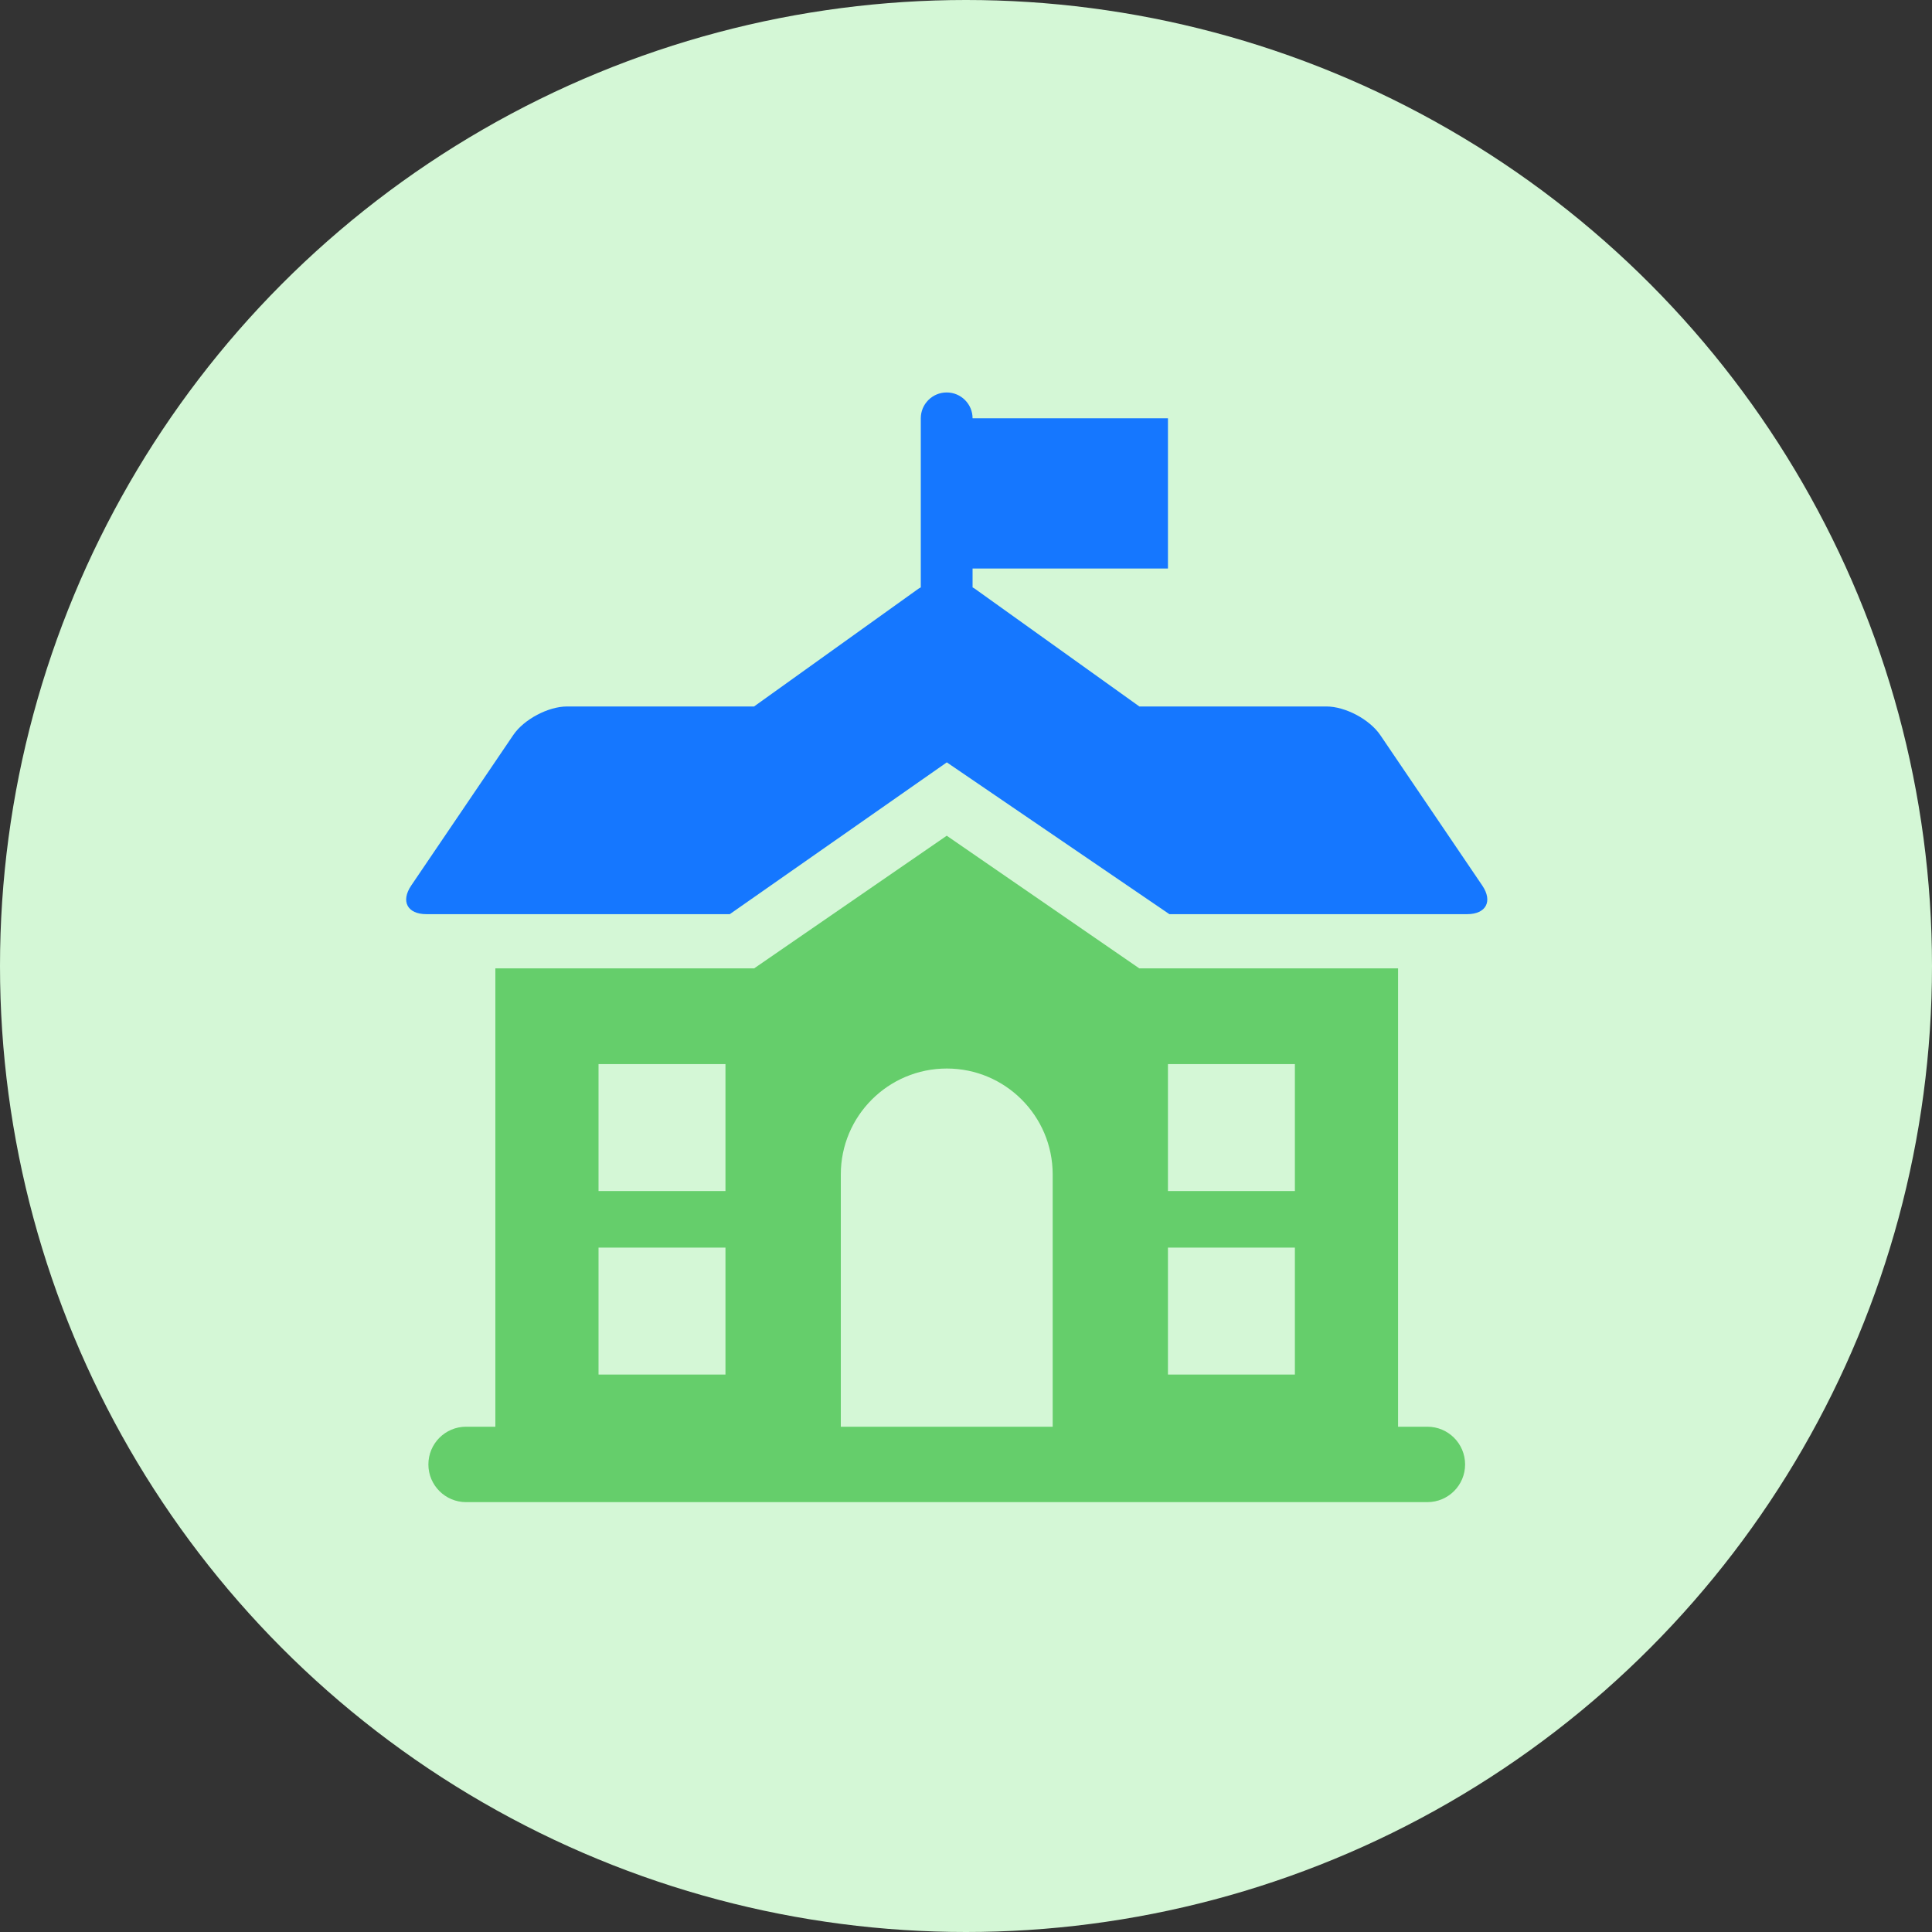 <?xml version="1.0" encoding="UTF-8"?>
<svg width="30px" height="30px" viewBox="0 0 30 30" version="1.1" xmlns="http://www.w3.org/2000/svg" xmlns:xlink="http://www.w3.org/1999/xlink">
    <rect x="0" y="0" width="30" height="30" fill="#333333" stroke="none"/>
    <!-- Generator: Sketch 60.1 (88133) - https://sketch.com -->
    <title>private_school</title>
    <desc>Created with Sketch.</desc>
    <g id="Page-1" stroke="none" stroke-width="1" fill="none" fill-rule="evenodd">
        <g id="private_school">
            <g id="Group-51">
                <circle id="Oval" fill="#D4F7D6" cx="15" cy="15" r="15"></circle>
                <g id="Group-35" transform="translate(6.307, 6.094)" fill-rule="nonzero">
                    <path d="M16.71,7.657 L15.125,5.319 C14.959,5.076 14.583,4.876 14.289,4.876 L11.385,4.876 L8.829,3.047 C8.818,3.039 8.807,3.034 8.795,3.027 L8.795,2.734 L11.829,2.734 L11.829,0.401 L8.795,0.401 C8.795,0.18 8.615,-2.45701563e-13 8.393,-2.45701563e-13 C8.171,-2.45701563e-13 7.991,0.18 7.991,0.401 L7.991,3.027 C7.98,3.034 7.968,3.039 7.957,3.046 L5.402,4.876 L2.499,4.876 C2.205,4.876 1.829,5.076 1.664,5.318 L0.078,7.657 C-0.087,7.901 0.018,8.101 0.314,8.101 L5.025,8.101 L8.395,5.744 L11.851,8.101 L16.475,8.101 C16.769,8.101 16.875,7.901 16.71,7.657 Z" id="Path" fill="#1577FF"></path>
                    <path d="M15.857,16.06 L15.402,16.06 L15.402,8.943 L11.384,8.943 L8.394,6.883 L5.403,8.943 L1.385,8.943 L1.385,16.06 L0.93,16.06 C0.607,16.06 0.345,16.322 0.345,16.646 C0.345,16.969 0.607,17.231 0.93,17.231 L15.857,17.231 C16.181,17.231 16.443,16.969 16.443,16.646 C16.443,16.322 16.181,16.06 15.857,16.06 Z M4.959,15.25 L2.987,15.25 L2.987,13.279 L4.958,13.279 L4.958,15.25 L4.959,15.25 Z M4.959,12.4 L2.987,12.4 L2.987,10.429 L4.958,10.429 L4.958,12.4 L4.959,12.4 Z M10.039,16.06 L6.749,16.06 L6.749,12.143 C6.749,11.235 7.485,10.498 8.395,10.498 C9.302,10.498 10.039,11.234 10.039,12.143 L10.039,16.06 L10.039,16.06 Z M13.8,15.25 L11.829,15.25 L11.829,13.279 L13.8,13.279 L13.8,15.25 Z M13.8,12.4 L11.829,12.4 L11.829,10.429 L13.8,10.429 L13.8,12.4 Z" id="Shape" fill="#65CE6B"></path>
                </g>
            </g>
        </g>
    </g>
</svg>